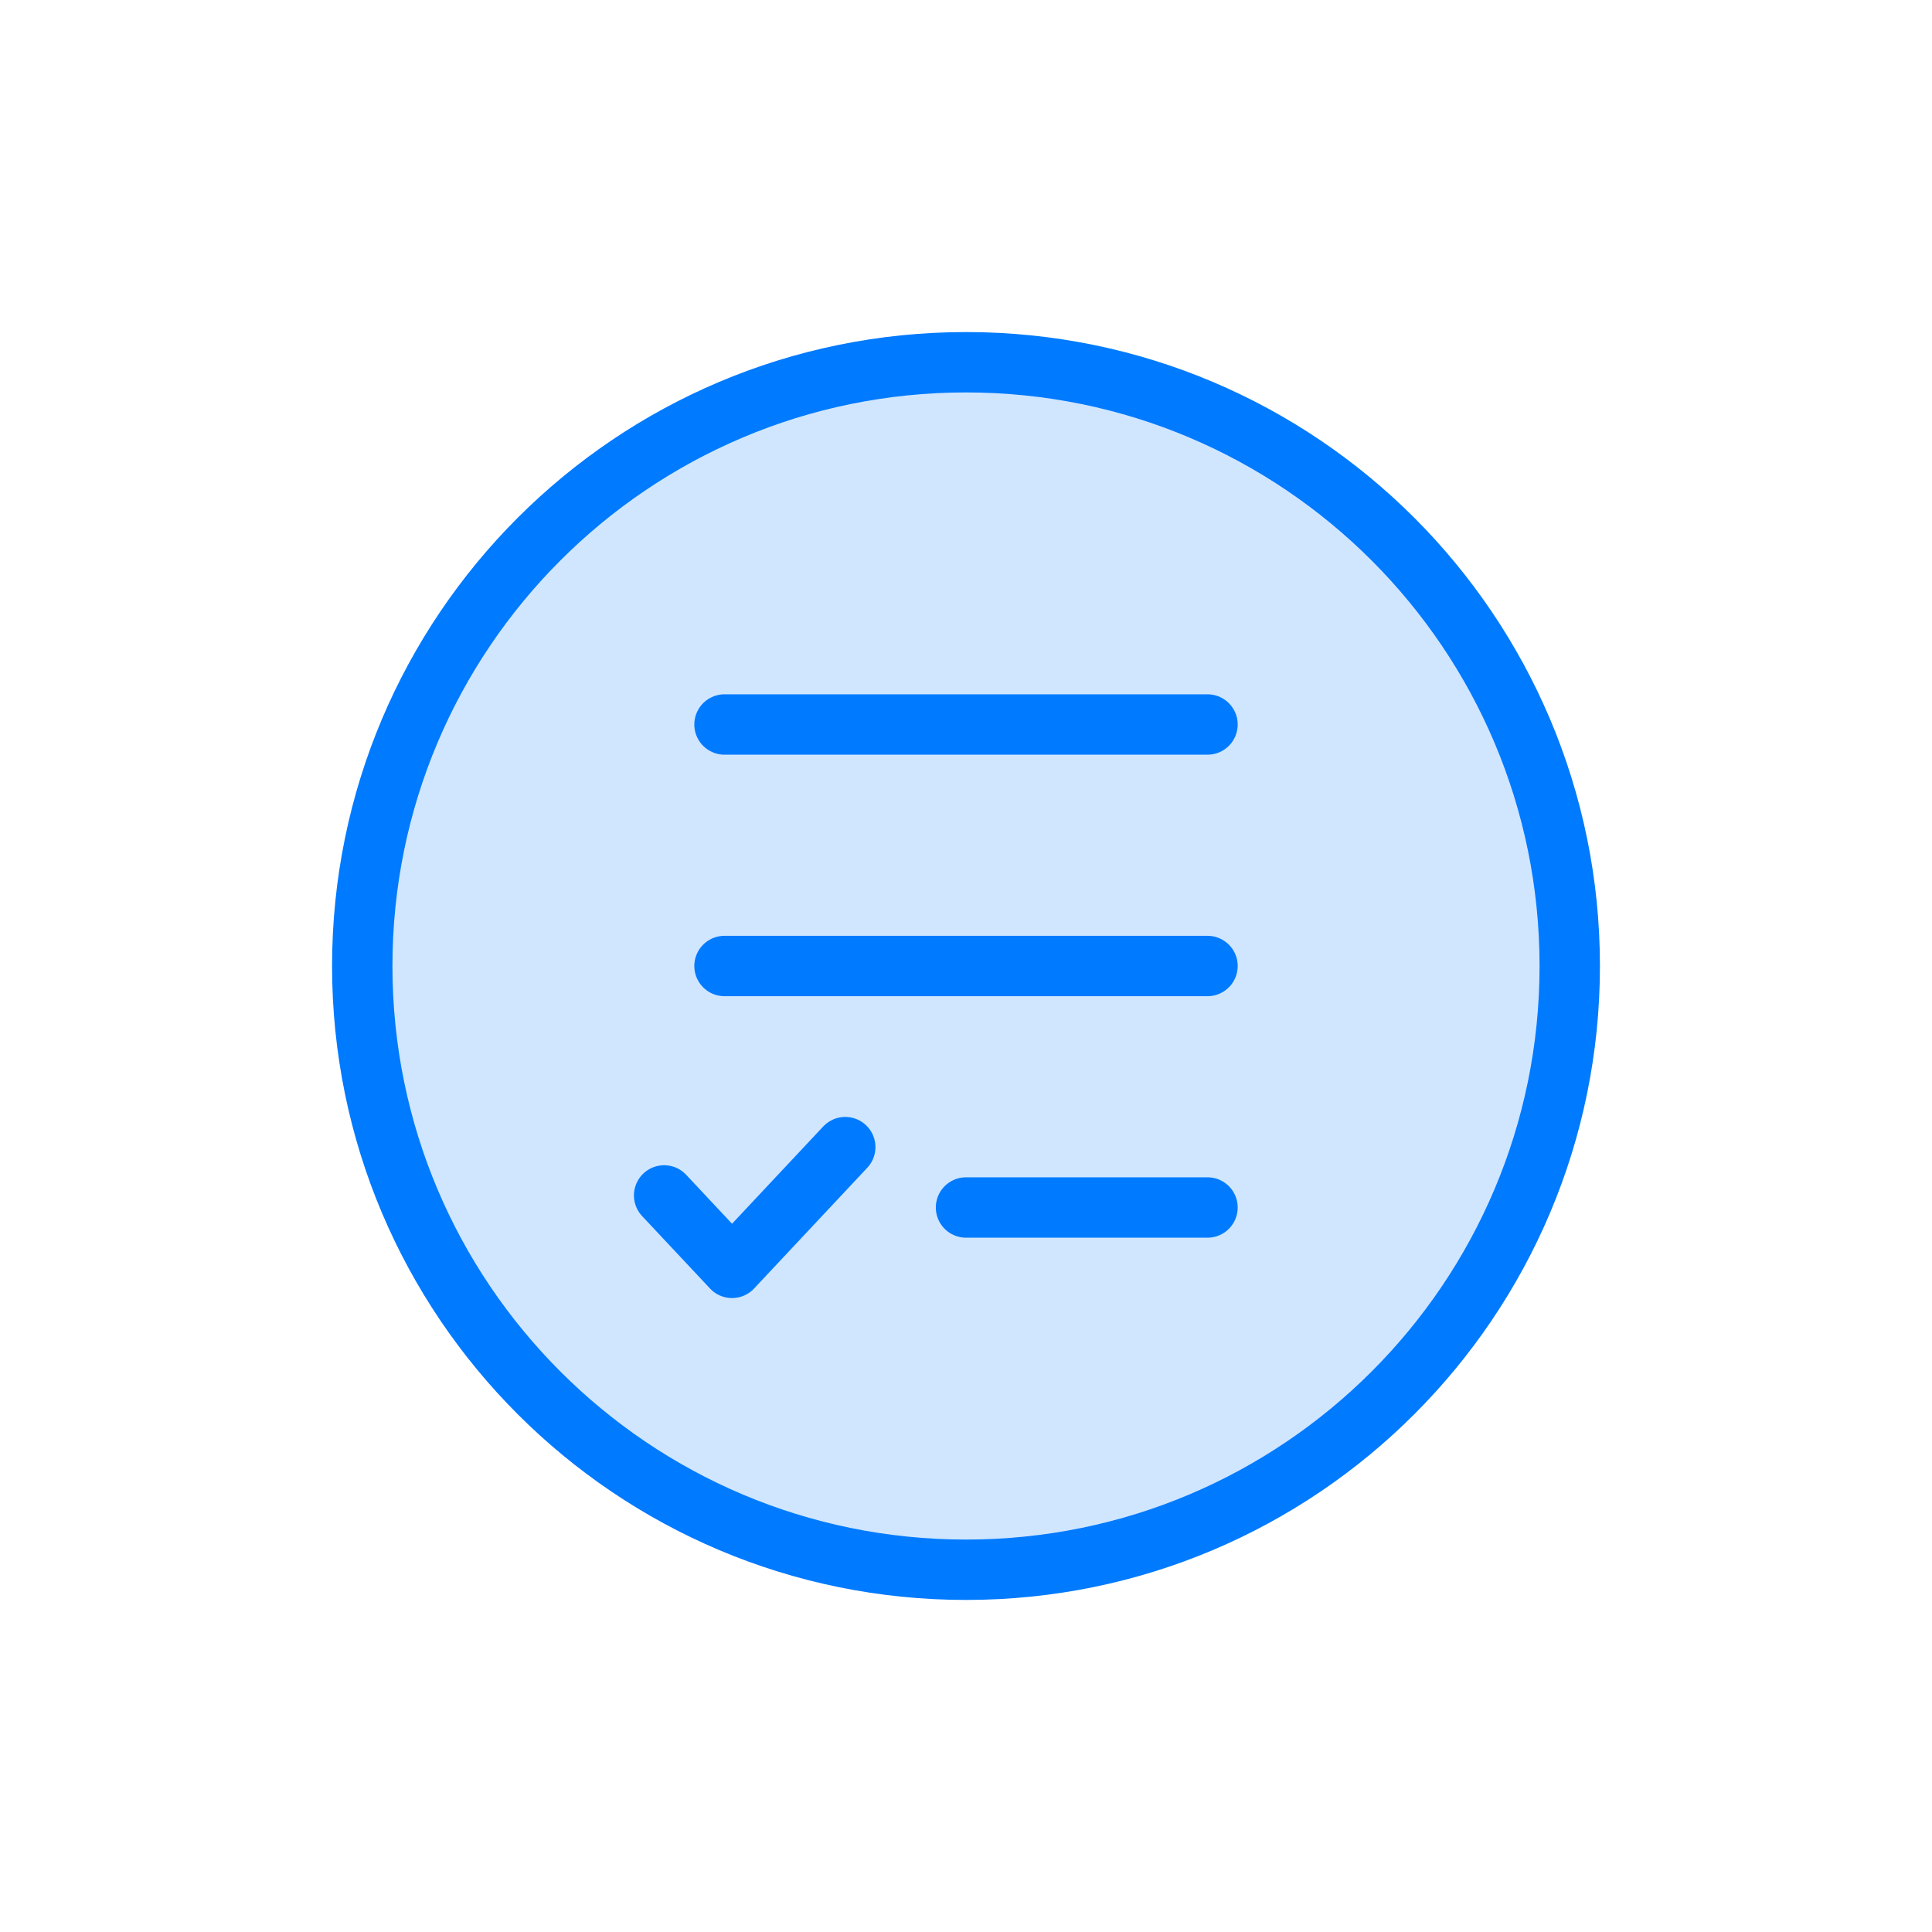 <?xml version="1.0" encoding="UTF-8"?>
<svg width="64px" height="64px" viewBox="0 0 64 64" version="1.1" xmlns="http://www.w3.org/2000/svg" xmlns:xlink="http://www.w3.org/1999/xlink">
    <!-- Generator: Sketch 54.1 (76490) - https://sketchapp.com -->
    <title>icons/project Copy 2</title>
    <desc>Created with Sketch.</desc>
    <g id="icons/project-Copy-2" stroke="none" stroke-width="1" fill="none" fill-rule="evenodd">
        <path d="M32,52 L32,52 C20.954,52 12,43.046 12,32 L12,32 C12,20.954 20.954,12 32,12 L32,12 C43.046,12 52,20.954 52,32 L52,32 C52,43.046 43.046,52 32,52 Z" id="fill" fill-opacity="0.184" fill="#007AFF" fill-rule="nonzero"></path>
        <path d="M32,40 L40,40 M22,39.6 L24.25,42 L28,38 M24,32 L40,32 M24,24 L40,24 M32,52 L32,52 C20.954,52 12,43.046 12,32 L12,32 C12,20.954 20.954,12 32,12 L32,12 C43.046,12 52,20.954 52,32 L52,32 C52,43.046 43.046,52 32,52 Z" id="border" stroke="#007AFF" stroke-width="2" stroke-linecap="round" stroke-linejoin="round" fill-rule="nonzero"></path>
    </g>
</svg>
